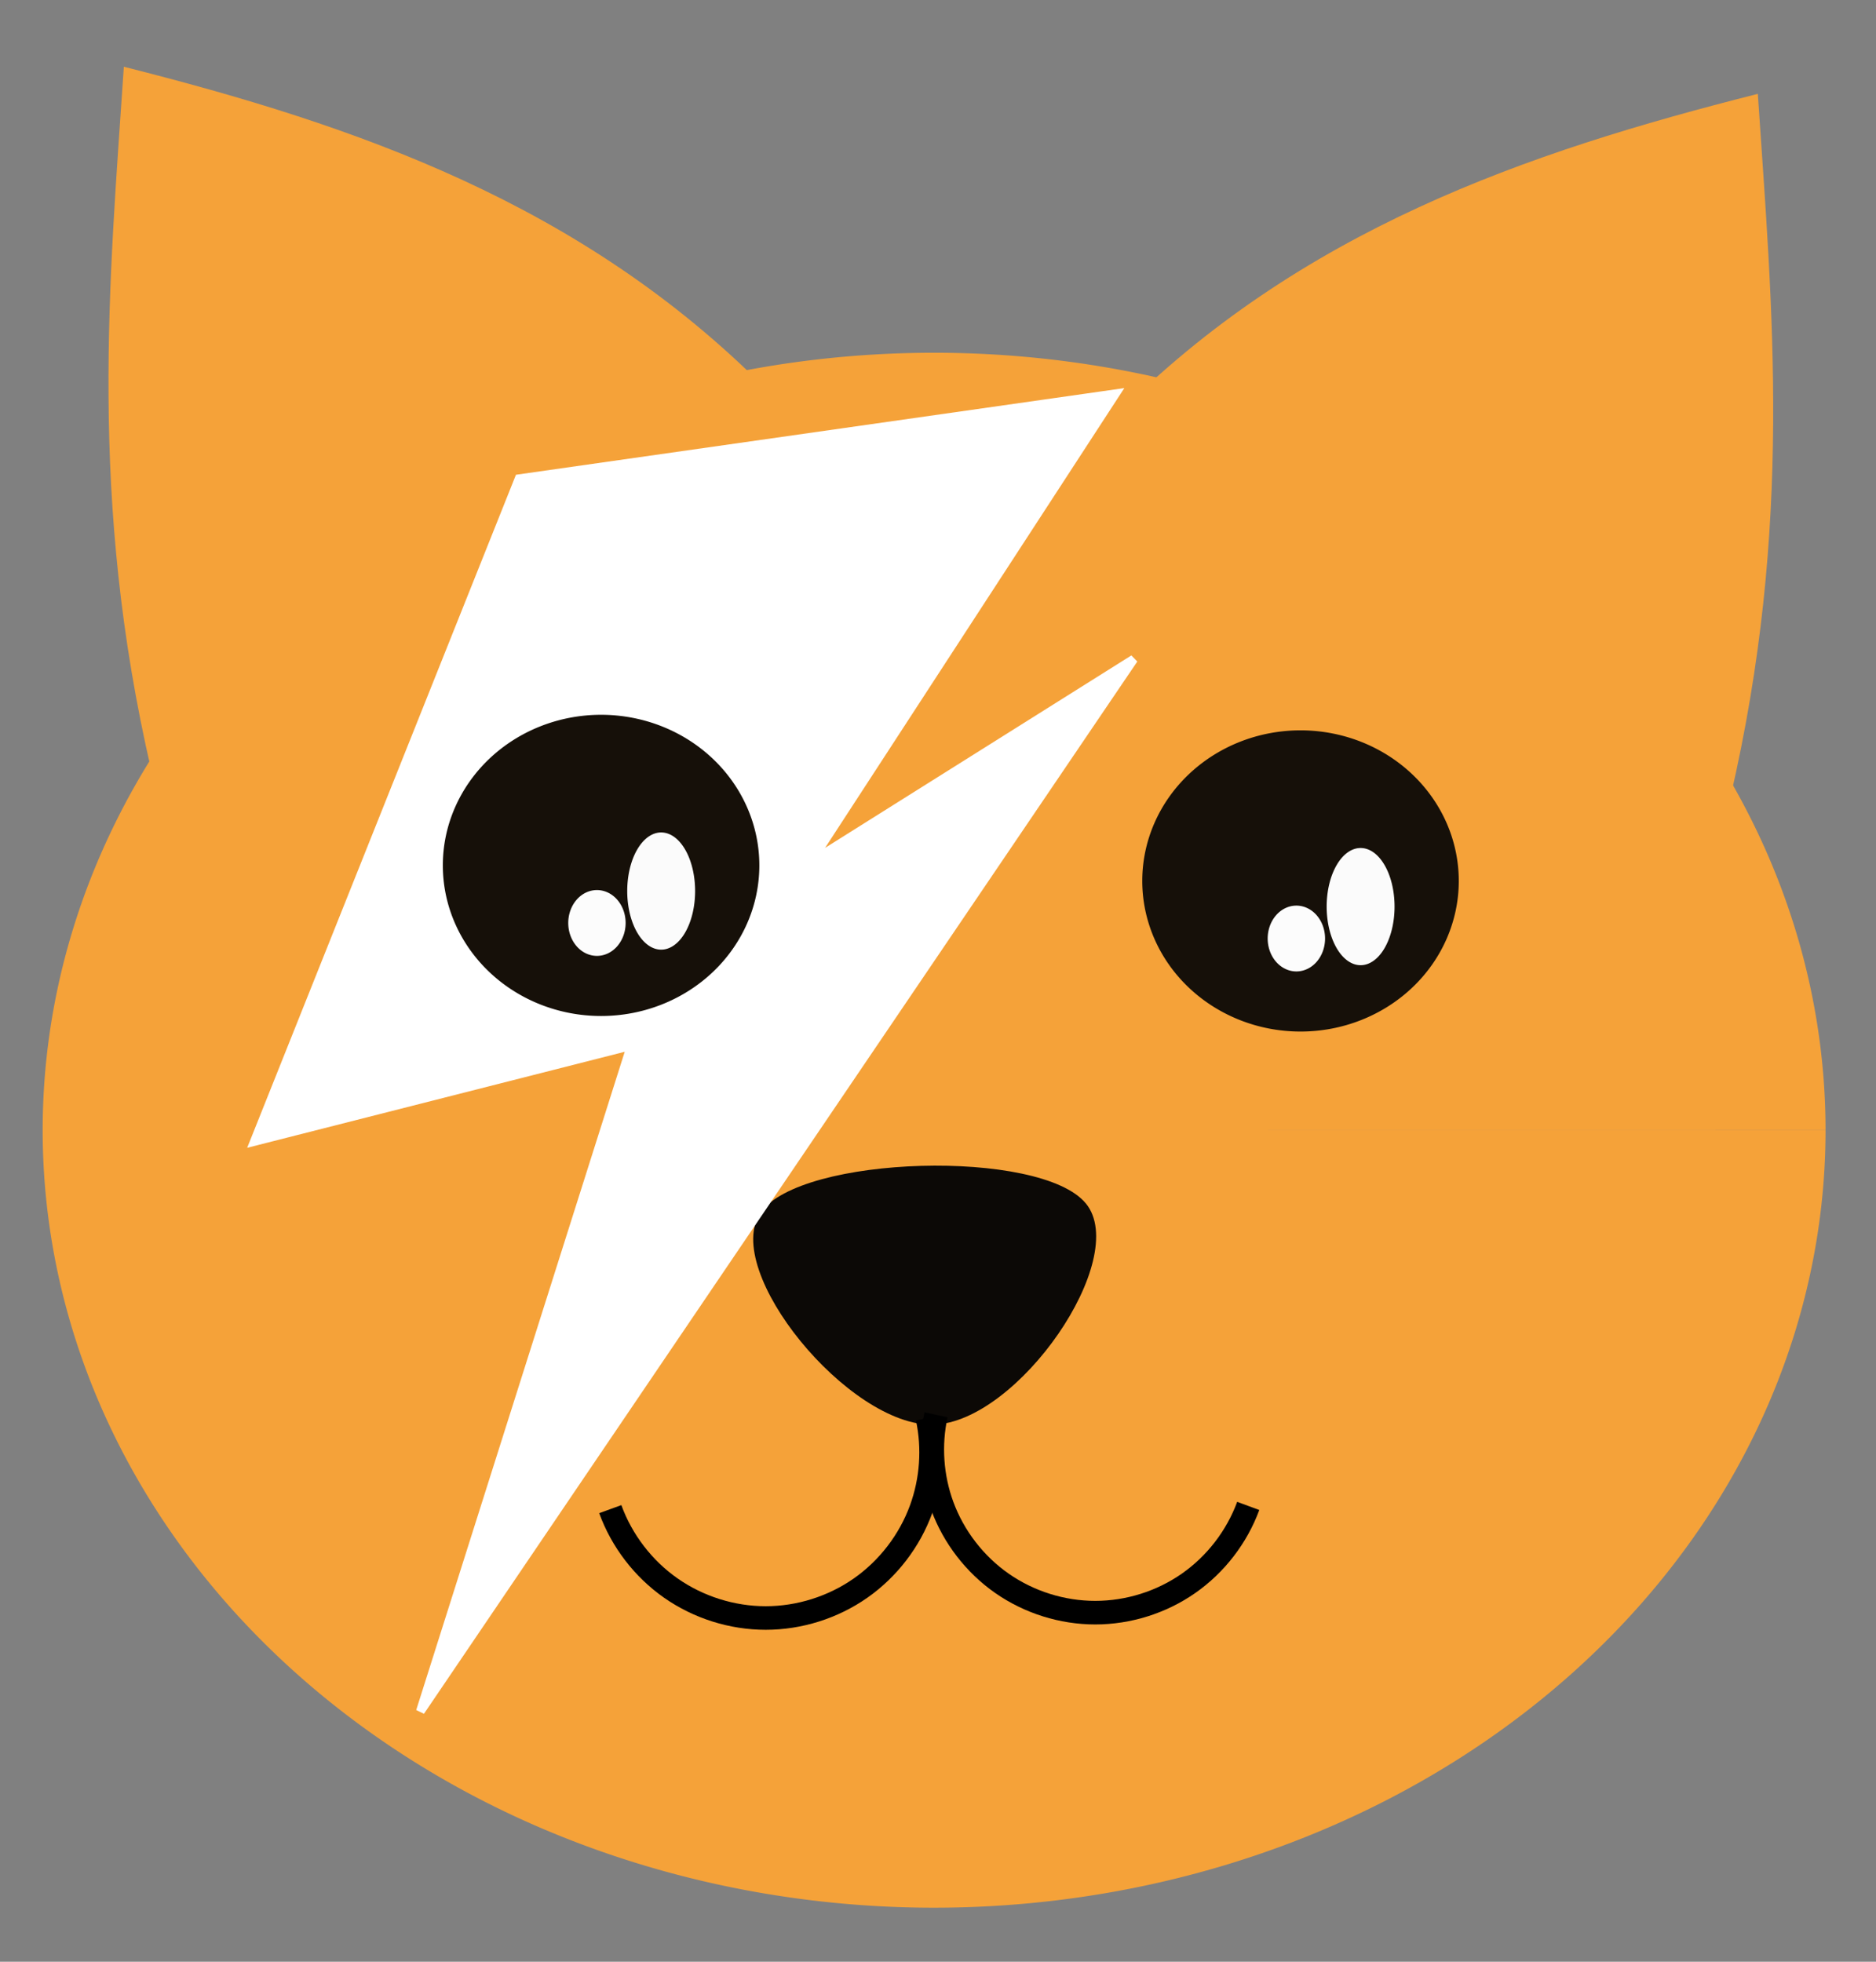 <?xml version="1.0" encoding="UTF-8" standalone="no"?>
<!-- Created with Inkscape (http://www.inkscape.org/) -->

<svg
   xmlns:dc="http://purl.org/dc/elements/1.1/"
   xmlns:cc="http://creativecommons.org/ns#"
   xmlns:rdf="http://www.w3.org/1999/02/22-rdf-syntax-ns#"
   xmlns:svg="http://www.w3.org/2000/svg"
   xmlns="http://www.w3.org/2000/svg"
   xmlns:sodipodi="http://sodipodi.sourceforge.net/DTD/sodipodi-0.dtd"
   xmlns:inkscape="http://www.inkscape.org/namespaces/inkscape"
   width="2.2in"
   height="2.3in"
   viewBox="0 0 55.88 58.42"
   version="1.1"
   id="svg8"
   inkscape:version="0.92.3 (2405546, 2018-03-11)"
   sodipodi:docname="rebelfox.svg">
  <rect x="0" y="0" width="55.88" height="58.42" fill="#808080" stroke="none"/>
  <defs
     id="defs2">
    <inkscape:path-effect
       effect="spiro"
       id="path-effect4808"
       is_visible="true" />
    <inkscape:path-effect
       effect="spiro"
       id="path-effect4804"
       is_visible="true" />
    <inkscape:path-effect
       effect="spiro"
       id="path-effect4808-0"
       is_visible="true" />
  </defs>
  <sodipodi:namedview
     id="base"
     pagecolor="#ffffff"
     bordercolor="#666666"
     borderopacity="1.0"
     inkscape:pageopacity="0.0"
     inkscape:pageshadow="2"
     inkscape:zoom="3.959798"
     inkscape:cx="-1.478837"
     inkscape:cy="151.24588"
     inkscape:document-units="mm"
     inkscape:current-layer="layer1"
     showgrid="false"
     showguides="true"
     inkscape:guide-bbox="true"
     inkscape:window-width="2736"
     inkscape:window-height="1699"
     inkscape:window-x="-13"
     inkscape:window-y="-13"
     inkscape:window-maximized="1"
     units="in" />
  <g
     inkscape:label="Layer 1"
     inkscape:groupmode="layer"
     id="layer1"
     transform="translate(0,-238.58)">
    <path
       style="fill:#fefefe;fill-opacity:0.987;stroke:#000000;stroke-width:0;stroke-miterlimit:4;stroke-dasharray:none;stroke-dashoffset:0;stroke-opacity:0.974"
       id="path4656"
       sodipodi:type="arc"
       sodipodi:cx="60.469276"
       sodipodi:cy="110.83804"
       sodipodi:rx="21.922617"
       sodipodi:ry="14.2686"
       sodipodi:start="0"
       sodipodi:end="6.2830631"
       d="M 82.392,110.838 A 21.923,14.269 0 0 1 60.47,125.107 21.923,14.269 0 0 1 38.547,110.839 21.923,14.269 0 0 1 60.467,96.569 21.923,14.269 0 0 1 82.392,110.836 l -21.923,0.002 z" />
    <path
       style="fill:#fefefe;fill-opacity:0.987;stroke:#000000;stroke-width:0;stroke-miterlimit:4;stroke-dasharray:none;stroke-dashoffset:0;stroke-opacity:0.974"
       id="path4658"
       sodipodi:type="arc"
       sodipodi:cx="72.193451"
       sodipodi:cy="110.84672"
       sodipodi:rx="5.8586307"
       sodipodi:ry="2.4568453"
       sodipodi:start="0"
       sodipodi:end="6.2830631"
       d="m 78.052,110.847 a 5.859,2.457 0 0 1 -5.858,2.457 5.859,2.457 0 0 1 -5.859,-2.457 5.859,2.457 0 0 1 5.858,-2.457 5.859,2.457 0 0 1 5.859,2.457 l -5.859,3e-4 z" />
    <g
       id="g851"
       transform="translate(-3.948,16.448)">
      <path
         d="M 58.325,255.79 A 26.553,23.153 0 0 1 31.773,278.943 26.553,23.153 0 0 1 5.219,255.791 26.553,23.153 0 0 1 31.769,232.637 26.553,23.153 0 0 1 58.325,255.787 l -26.553,0.003 z"
         sodipodi:end="6.2830638"
         sodipodi:start="0"
         sodipodi:ry="23.152884"
         sodipodi:rx="26.552826"
         sodipodi:cy="255.78967"
         sodipodi:cx="31.771898"
         sodipodi:type="arc"
         id="path4518-3"
         style="fill:#f5a239;fill-opacity:1;stroke:#000000;stroke-width:0;stroke-miterlimit:4;stroke-dasharray:none;stroke-dashoffset:0;stroke-opacity:0.974" />
      <path
         sodipodi:nodetypes="cccc"
         inkscape:connector-curvature="0"
         id="path4551"
         d="m 55.489,245.887 -18.315,-11.36 c 5.502,-5.54 12.213,-7.851 19.134,-9.6 0.428,6.402 1.062,12.843 -0.819,20.959 z"
         inkscape:transform-center-y="0.30653514"
         inkscape:transform-center-x="2.6870432"
         style="fill:#f5a239;fill-opacity:1;stroke:#000000;stroke-width:0;stroke-miterlimit:4;stroke-dasharray:none;stroke-dashoffset:0;stroke-opacity:0.974" />
      <path
         sodipodi:nodetypes="cccc"
         inkscape:connector-curvature="0"
         id="path4551-6"
         d="M 8.456,245.08 26.771,233.72 c -5.502,-5.54 -12.213,-7.851 -19.134,-9.6 -0.428,6.402 -1.062,12.843 0.819,20.959 z"
         inkscape:transform-center-y="0.30653548"
         inkscape:transform-center-x="-2.687043"
         style="fill:#f5a239;fill-opacity:1;stroke:#000000;stroke-width:0;stroke-miterlimit:4;stroke-dasharray:none;stroke-dashoffset:0;stroke-opacity:0.974" />
      <path
         transform="matrix(0.825,-0.542,0.705,0.634,-125.834,270.861)"
         inkscape:transform-center-y="0.46327342"
         inkscape:transform-center-x="0.059508414"
         d="m 123.598,85.333 c -0.34,2.298 -6.489,4.729 -8.309,3.285 -1.82,-1.444 -0.851,-7.984 1.309,-8.838 2.16,-0.854 7.34,3.255 6.999,5.553 z"
         inkscape:randomized="0"
         inkscape:rounded="0.26"
         inkscape:flatsided="true"
         sodipodi:arg2="1.1942759"
         sodipodi:arg1="0.14707836"
         sodipodi:r2="2.5791855"
         sodipodi:r1="5.158371"
         sodipodi:cy="84.577385"
         sodipodi:cx="118.49553"
         sodipodi:sides="3"
         id="path4681"
         style="fill:#0c0906;fill-opacity:1;stroke:#000000;stroke-width:0;stroke-miterlimit:4;stroke-dasharray:none;stroke-dashoffset:0;stroke-opacity:0.974"
         sodipodi:type="star" />
      <path
         inkscape:connector-curvature="0"
         id="path4708"
         d="m 19.409,236.388 -7.884,19.737 11.225,-2.854 -6.281,19.825 21.248,-31.336 -9.622,6.044 9.079,-13.946 z"
         style="fill:#ffffff;fill-opacity:1;stroke:#ffffff;stroke-width:0.259px;stroke-linecap:butt;stroke-linejoin:miter;stroke-opacity:1" />
      <g
         id="g4609-2"
         transform="matrix(0.723,0,0,0.698,-56.51,196.783)">
        <path
           style="fill:#161009;fill-opacity:1;stroke:#000000;stroke-width:0;stroke-miterlimit:4;stroke-dasharray:none;stroke-dashoffset:0;stroke-opacity:0.974"
           id="path4569-3"
           sodipodi:type="arc"
           sodipodi:cx="108.38468"
           sodipodi:cy="73.238098"
           sodipodi:rx="6.5200887"
           sodipodi:ry="6.4255953"
           sodipodi:start="0"
           sodipodi:end="6.2830631"
           d="m 114.905,73.238 a 6.52,6.426 0 0 1 -6.52,6.426 6.52,6.426 0 0 1 -6.52,-6.425 6.52,6.426 0 0 1 6.519,-6.426 6.52,6.426 0 0 1 6.521,6.425 l -6.52,7.85e-4 z" />
        <path
           style="fill:#ffffff;fill-opacity:0.984;stroke:#000000;stroke-width:0;stroke-miterlimit:4;stroke-dasharray:none;stroke-dashoffset:0;stroke-opacity:0.974"
           id="path4571-2"
           sodipodi:type="arc"
           sodipodi:cx="-110.86047"
           sodipodi:cy="74.333443"
           sodipodi:rx="1.3984967"
           sodipodi:ry="2.5001342"
           sodipodi:start="0"
           sodipodi:end="6.2830631"
           d="m -109.462,74.333 a 1.398,2.5 0 0 1 -1.398,2.5 1.398,2.5 0 0 1 -1.399,-2.5 1.398,2.5 0 0 1 1.398,-2.5 1.398,2.5 0 0 1 1.399,2.5 l -1.398,3.06e-4 z"
           transform="scale(-1,1)" />
        <path
           style="fill:#ffffff;fill-opacity:0.987;stroke:#000000;stroke-width:0;stroke-miterlimit:4;stroke-dasharray:none;stroke-dashoffset:0;stroke-opacity:0.974"
           id="path4571-5-5"
           sodipodi:type="arc"
           sodipodi:cx="108.21458"
           sodipodi:cy="75.694939"
           sodipodi:rx="1.1816872"
           sodipodi:ry="1.4036905"
           sodipodi:start="0"
           sodipodi:end="6.2830631"
           d="m 109.396,75.695 a 1.182,1.404 0 0 1 -1.182,1.404 1.182,1.404 0 0 1 -1.182,-1.404 1.182,1.404 0 0 1 1.182,-1.404 1.182,1.404 0 0 1 1.182,1.404 l -1.182,1.72e-4 z" />
      </g>
      <g
         id="g4609-2-3"
         transform="matrix(0.723,0,0,0.698,-35.676,197.246)">
        <path
           style="fill:#161009;fill-opacity:1;stroke:#000000;stroke-width:0;stroke-miterlimit:4;stroke-dasharray:none;stroke-dashoffset:0;stroke-opacity:0.974"
           id="path4569-3-7"
           sodipodi:type="arc"
           sodipodi:cx="108.38468"
           sodipodi:cy="73.238098"
           sodipodi:rx="6.5200887"
           sodipodi:ry="6.4255953"
           sodipodi:start="0"
           sodipodi:end="6.2830631"
           d="m 114.905,73.238 a 6.52,6.426 0 0 1 -6.52,6.426 6.52,6.426 0 0 1 -6.52,-6.425 6.52,6.426 0 0 1 6.519,-6.426 6.52,6.426 0 0 1 6.521,6.425 l -6.52,7.85e-4 z" />
        <path
           style="fill:#ffffff;fill-opacity:0.984;stroke:#000000;stroke-width:0;stroke-miterlimit:4;stroke-dasharray:none;stroke-dashoffset:0;stroke-opacity:0.974"
           id="path4571-2-0"
           sodipodi:type="arc"
           sodipodi:cx="-110.86047"
           sodipodi:cy="74.333443"
           sodipodi:rx="1.3984967"
           sodipodi:ry="2.5001342"
           sodipodi:start="0"
           sodipodi:end="6.2830631"
           d="m -109.462,74.333 a 1.398,2.5 0 0 1 -1.398,2.5 1.398,2.5 0 0 1 -1.399,-2.5 1.398,2.5 0 0 1 1.398,-2.5 1.398,2.5 0 0 1 1.399,2.5 l -1.398,3.06e-4 z"
           transform="scale(-1,1)" />
        <path
           style="fill:#ffffff;fill-opacity:0.987;stroke:#000000;stroke-width:0;stroke-miterlimit:4;stroke-dasharray:none;stroke-dashoffset:0;stroke-opacity:0.974"
           id="path4571-5-5-6"
           sodipodi:type="arc"
           sodipodi:cx="108.21458"
           sodipodi:cy="75.694939"
           sodipodi:rx="1.1816872"
           sodipodi:ry="1.4036905"
           sodipodi:start="0"
           sodipodi:end="6.2830631"
           d="m 109.396,75.695 a 1.182,1.404 0 0 1 -1.182,1.404 1.182,1.404 0 0 1 -1.182,-1.404 1.182,1.404 0 0 1 1.182,-1.404 1.182,1.404 0 0 1 1.182,1.404 l -1.182,1.72e-4 z" />
      </g>
      <path
         inkscape:original-d="m 31.828527,264.26485 c 0.0623,0.90416 0.12425,1.80857 0.18599,2.71323 0.0617,0.90466 6.0758,-2.5e-4 9.11331,0"
         inkscape:path-effect="#path-effect4808"
         inkscape:connector-curvature="0"
         id="path4806"
         d="m 31.829,264.265 c -0.196,0.898 -0.131,1.851 0.186,2.713 0.34,0.925 0.97,1.742 1.779,2.306 0.809,0.564 1.792,0.873 2.778,0.873 0.986,0 1.97,-0.309 2.778,-0.873 0.809,-0.564 1.438,-1.381 1.779,-2.306"
         style="fill:none;stroke:#000000;stroke-width:0.702;stroke-linecap:butt;stroke-linejoin:miter;stroke-miterlimit:4;stroke-dasharray:none;stroke-opacity:1" />
      <path
         inkscape:original-d="m 31.574737,264.36109 c -0.0633,0.90415 -0.12625,1.80856 -0.18899,2.71323 -0.0627,0.90466 -6.17388,-2.6e-4 -9.26042,0"
         inkscape:path-effect="#path-effect4808-0"
         inkscape:connector-curvature="0"
         id="path4806-9"
         d="m 31.575,264.361 c 0.192,0.898 0.125,1.85 -0.189,2.713 -0.343,0.943 -0.982,1.775 -1.804,2.351 -0.822,0.575 -1.823,0.891 -2.826,0.891 -1.003,0 -2.004,-0.316 -2.826,-0.891 -0.822,-0.575 -1.461,-1.408 -1.804,-2.351"
         style="fill:none;stroke:#000000;stroke-width:0.702;stroke-linecap:butt;stroke-linejoin:miter;stroke-miterlimit:4;stroke-dasharray:none;stroke-opacity:1" />
    </g>
  </g>
</svg>
